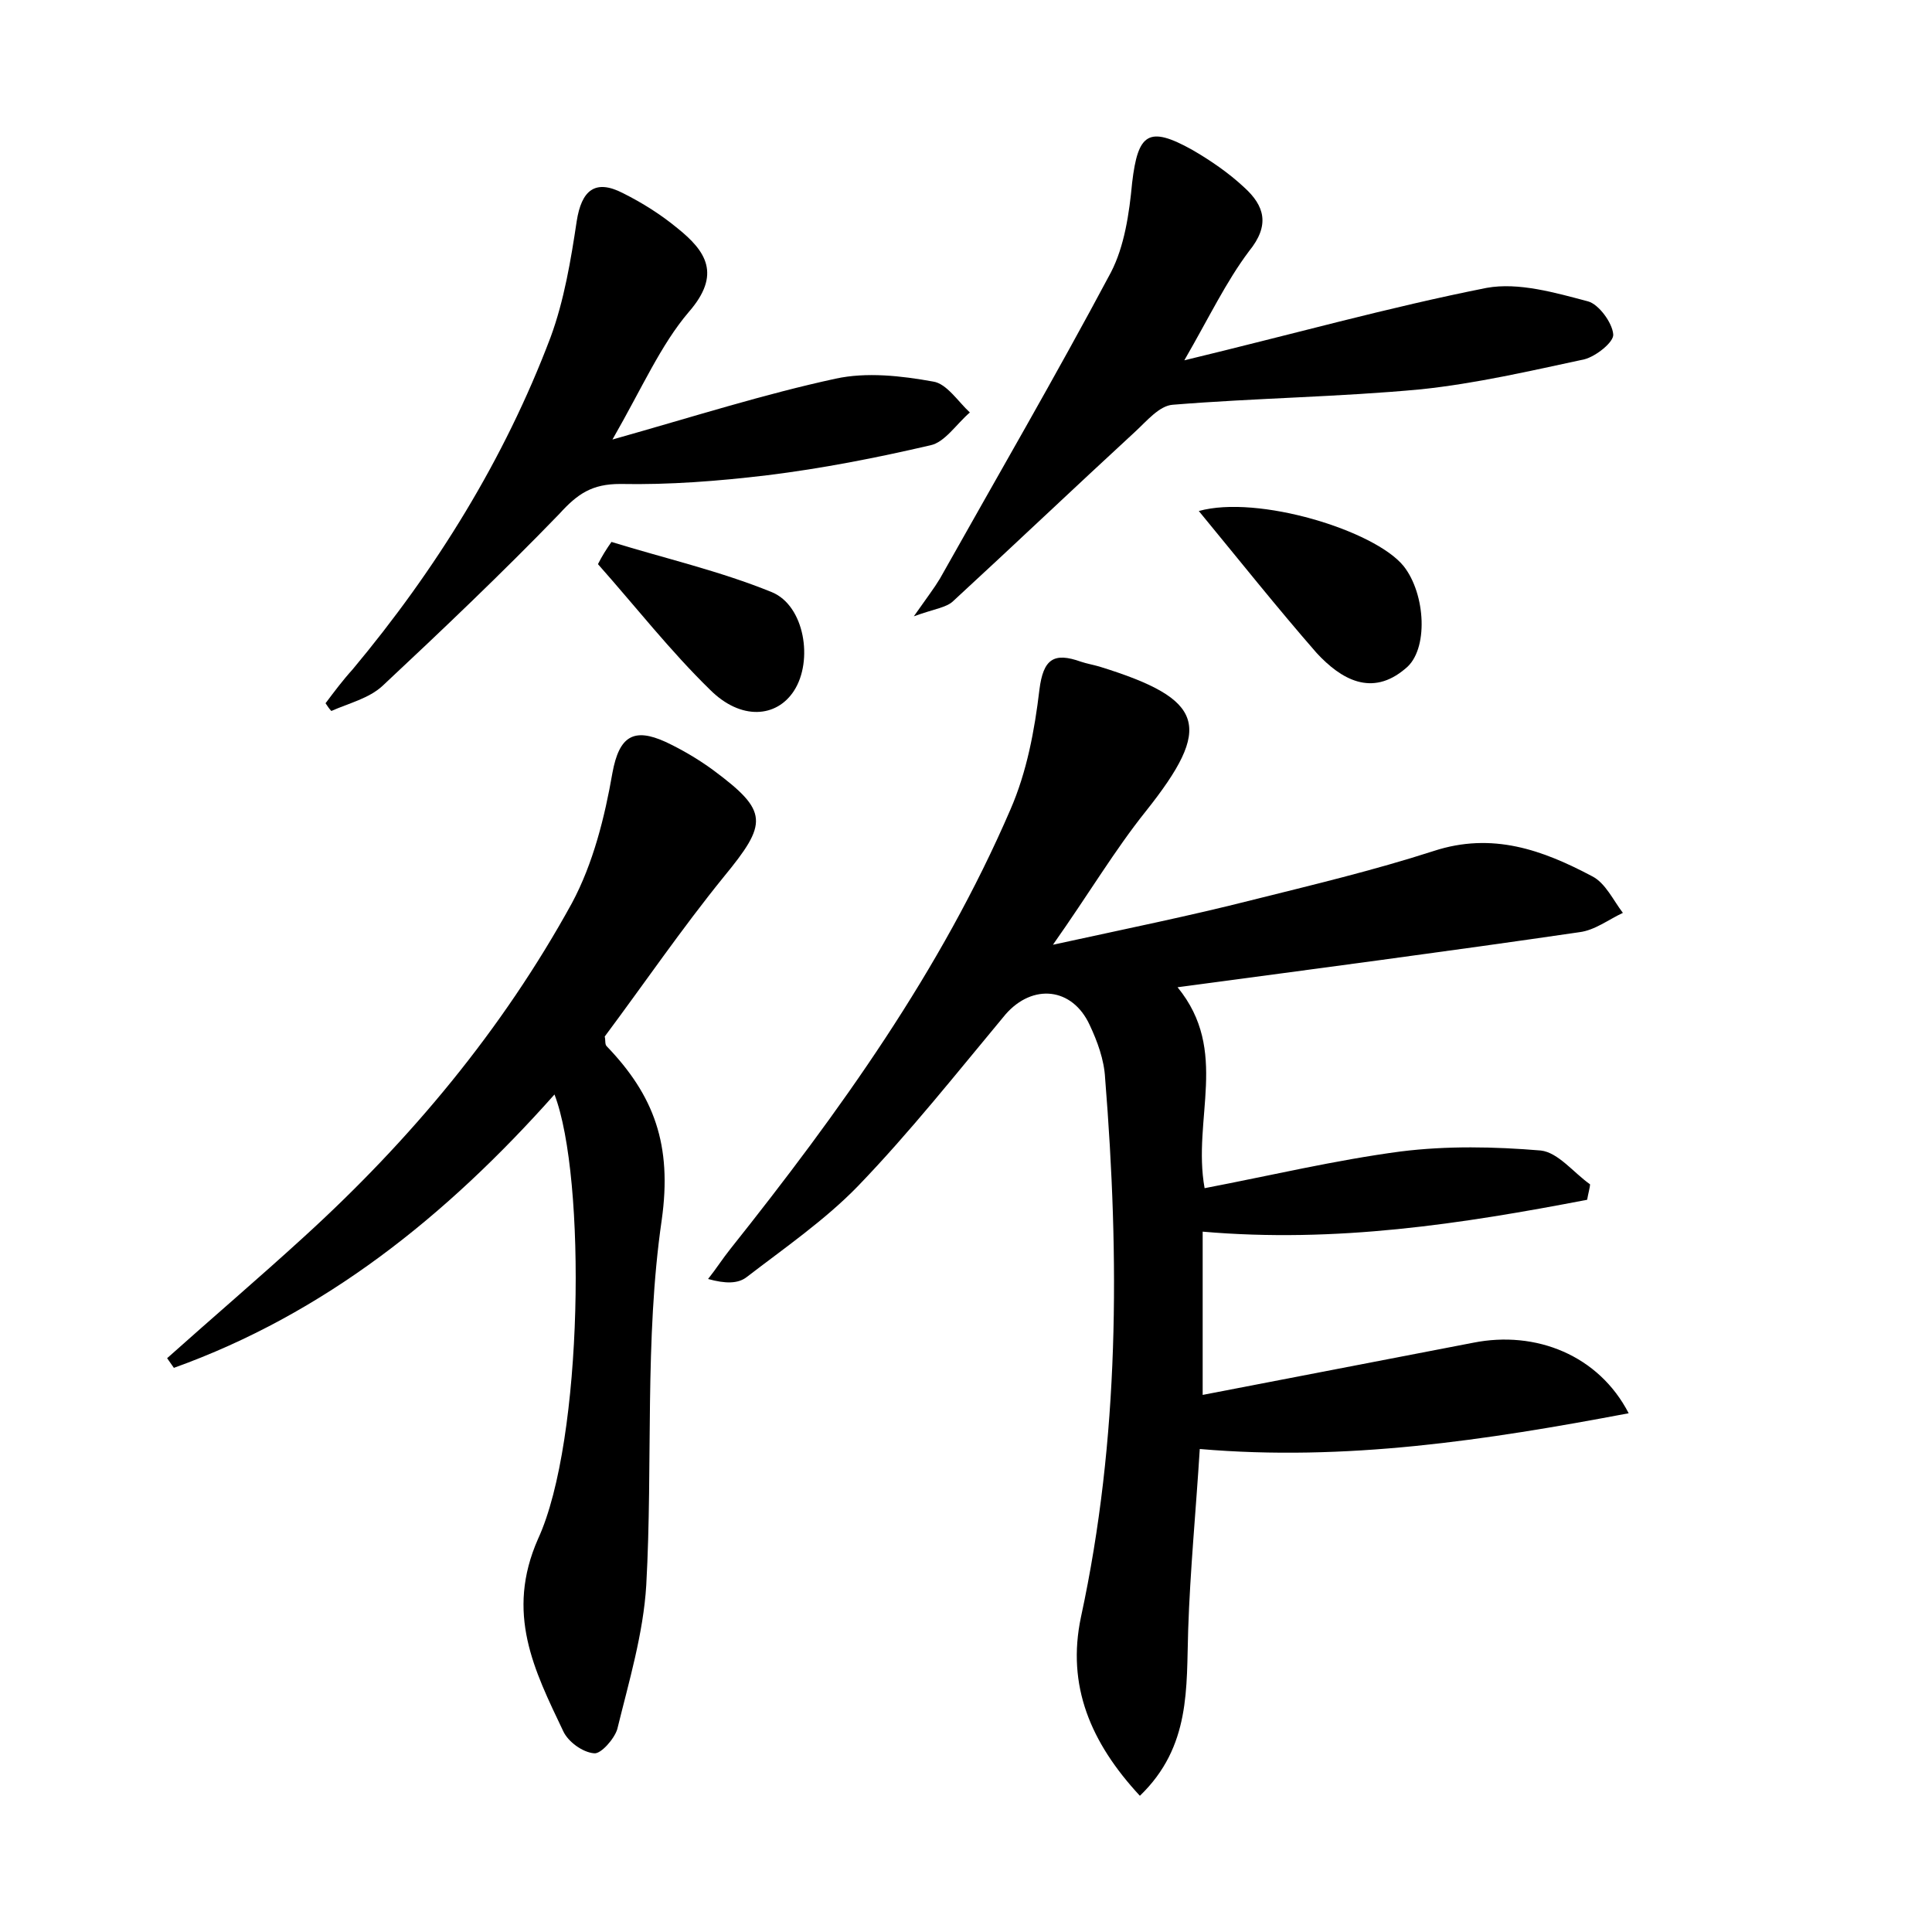 <?xml version="1.0" encoding="utf-8"?>
<!-- Generator: Adobe Illustrator 22.0.0, SVG Export Plug-In . SVG Version: 6.00 Build 0)  -->
<svg version="1.1" id="图层_1" xmlns="http://www.w3.org/2000/svg" xmlns:xlink="http://www.w3.org/1999/xlink" x="0px" y="0px"
	 viewBox="0 0 200 200" style="enable-background:new 0 0 200 200;" xml:space="preserve">
<style type="text/css">
	.st1{fill:#010000;}
	.st4{fill:#fbfafc;}
</style>
<g>
	
	<path d="M164.3,124.2c-13,2.5-26,4.5-39.8,3.3c0,5.5,0,10.9,0,16.9c9.3-1.8,18.7-3.6,28-5.4c6.5-1.3,13,1.3,16.1,7.3
		c-14.8,2.8-29.3,5-44.4,3.7c-0.4,6.4-1,12.6-1.2,18.7c-0.2,6,0.3,12.1-5,17.2c-5.1-5.5-7.6-11.4-6.1-18.5c4-18.5,4-37.1,2.5-55.8
		c-0.1-1.9-0.8-3.8-1.6-5.5c-1.8-3.9-5.9-4.3-8.7-1.1c-5,6-9.9,12.2-15.3,17.8c-3.4,3.5-7.6,6.4-11.5,9.4c-0.9,0.7-2.2,0.7-4,0.2
		c0.8-1,1.5-2.1,2.3-3.1c11.3-14.2,21.8-28.8,29-45.5c1.7-3.9,2.5-8.2,3-12.4c0.4-3.2,1.5-3.9,4.3-2.9c0.6,0.2,1.2,0.3,1.9,0.5
		c11,3.4,11.8,6.2,4.8,15c-3.2,4-5.8,8.4-9.6,13.8c7.8-1.7,14.2-3,20.5-4.6c6.4-1.6,12.7-3.1,18.9-5.1c6.1-2,11.3-0.1,16.4,2.6
		c1.4,0.7,2.2,2.5,3.2,3.8c-1.5,0.7-2.9,1.8-4.5,2c-13.7,2-27.4,3.8-41.6,5.7c5.4,6.6,1.5,13.6,2.8,20.8c6.8-1.3,13.5-2.9,20.3-3.8
		c4.8-0.6,9.7-0.5,14.5-0.1c1.8,0.2,3.4,2.3,5.1,3.5C164.6,122.9,164.4,123.6,164.3,124.2z"/>
	<path d="M57.4,113.3C46.2,125.9,33.6,136,18,141.6c-0.2-0.3-0.5-0.7-0.7-1c4.7-4.2,9.5-8.3,14.1-12.5C42.5,118,52,106.6,59.2,93.5
		c2.2-4.1,3.4-8.9,4.2-13.5c0.7-3.8,2.2-4.7,5.5-3.2c1.7,0.8,3.4,1.8,4.9,2.9c5.8,4.3,5.7,5.5,1.1,11.1c-4.3,5.3-8.2,11-12.3,16.5
		c0.1,0.4,0,0.8,0.2,1c4.9,5.1,6.8,10.2,5.7,18c-1.8,12.4-0.9,25.2-1.6,37.8c-0.3,5-1.8,10-3,14.9c-0.3,1-1.7,2.6-2.4,2.5
		c-1.2-0.1-2.7-1.2-3.2-2.3c-3-6.3-6-12.2-2.6-19.9C60.4,149.1,60.7,121.9,57.4,113.3z"/>
	<path d="M122.6,37.3c11.2-2.7,21.2-5.5,31.3-7.5c3.3-0.6,7.1,0.5,10.5,1.4c1.1,0.3,2.5,2.2,2.6,3.4c0.1,0.8-1.8,2.3-3,2.6
		c-5.6,1.2-11.2,2.5-16.9,3.1c-8.5,0.8-17.1,0.9-25.7,1.6c-1.4,0.1-2.7,1.7-3.9,2.8c-6.3,5.8-12.5,11.7-18.8,17.5
		c-0.7,0.7-1.9,0.8-4.1,1.6c1.4-2,2.1-2.9,2.7-3.9c5.9-10.5,12-21,17.7-31.7c1.4-2.7,1.9-6.1,2.2-9.3c0.6-5.1,1.7-5.9,6.2-3.4
		c1.9,1.1,3.8,2.4,5.4,3.9c2.1,1.9,2.7,3.9,0.5,6.6C126.9,29.2,125.2,32.8,122.6,37.3z"/>
	<path d="M33.7,72.8c0.9-1.2,1.8-2.4,2.8-3.5C45.1,59,52.2,47.6,57,34.9c1.4-3.8,2.1-8,2.7-12c0.5-3.2,1.9-4.4,4.8-2.9
		c2,1,3.9,2.2,5.6,3.6c3,2.4,4.6,4.8,1.2,8.7c-2.9,3.4-4.8,7.8-7.9,13.2c8.5-2.4,15.7-4.7,23.1-6.3c3.2-0.7,6.8-0.3,10.1,0.3
		c1.4,0.2,2.6,2.1,3.8,3.2c-1.4,1.2-2.6,3.1-4.1,3.4c-5.6,1.3-11.2,2.4-16.9,3.1c-5,0.6-10.1,1-15.2,0.9c-2.9,0-4.4,1-6.3,3.1
		C52,59.3,45.8,65.2,39.6,71c-1.4,1.3-3.5,1.8-5.3,2.6C34.1,73.4,33.9,73.1,33.7,72.8z"/>
	<path d="M124.1,52.9c6.1-1.7,18.2,2,21.2,5.7c2.3,2.9,2.6,8.7,0.2,10.6c-3.5,3-6.7,1.1-9.2-1.6C132.2,62.9,128.3,58,124.1,52.9z"/>
	<path d="M63.3,56.1c5.5,1.7,11.2,3,16.6,5.2c3.4,1.4,4.3,7.1,2.3,10.2c-1.8,2.8-5.5,3.1-8.7-0.1c-4.1-4-7.7-8.6-11.6-13
		C62.3,57.6,62.8,56.8,63.3,56.1z"/>
</g>
</svg>
